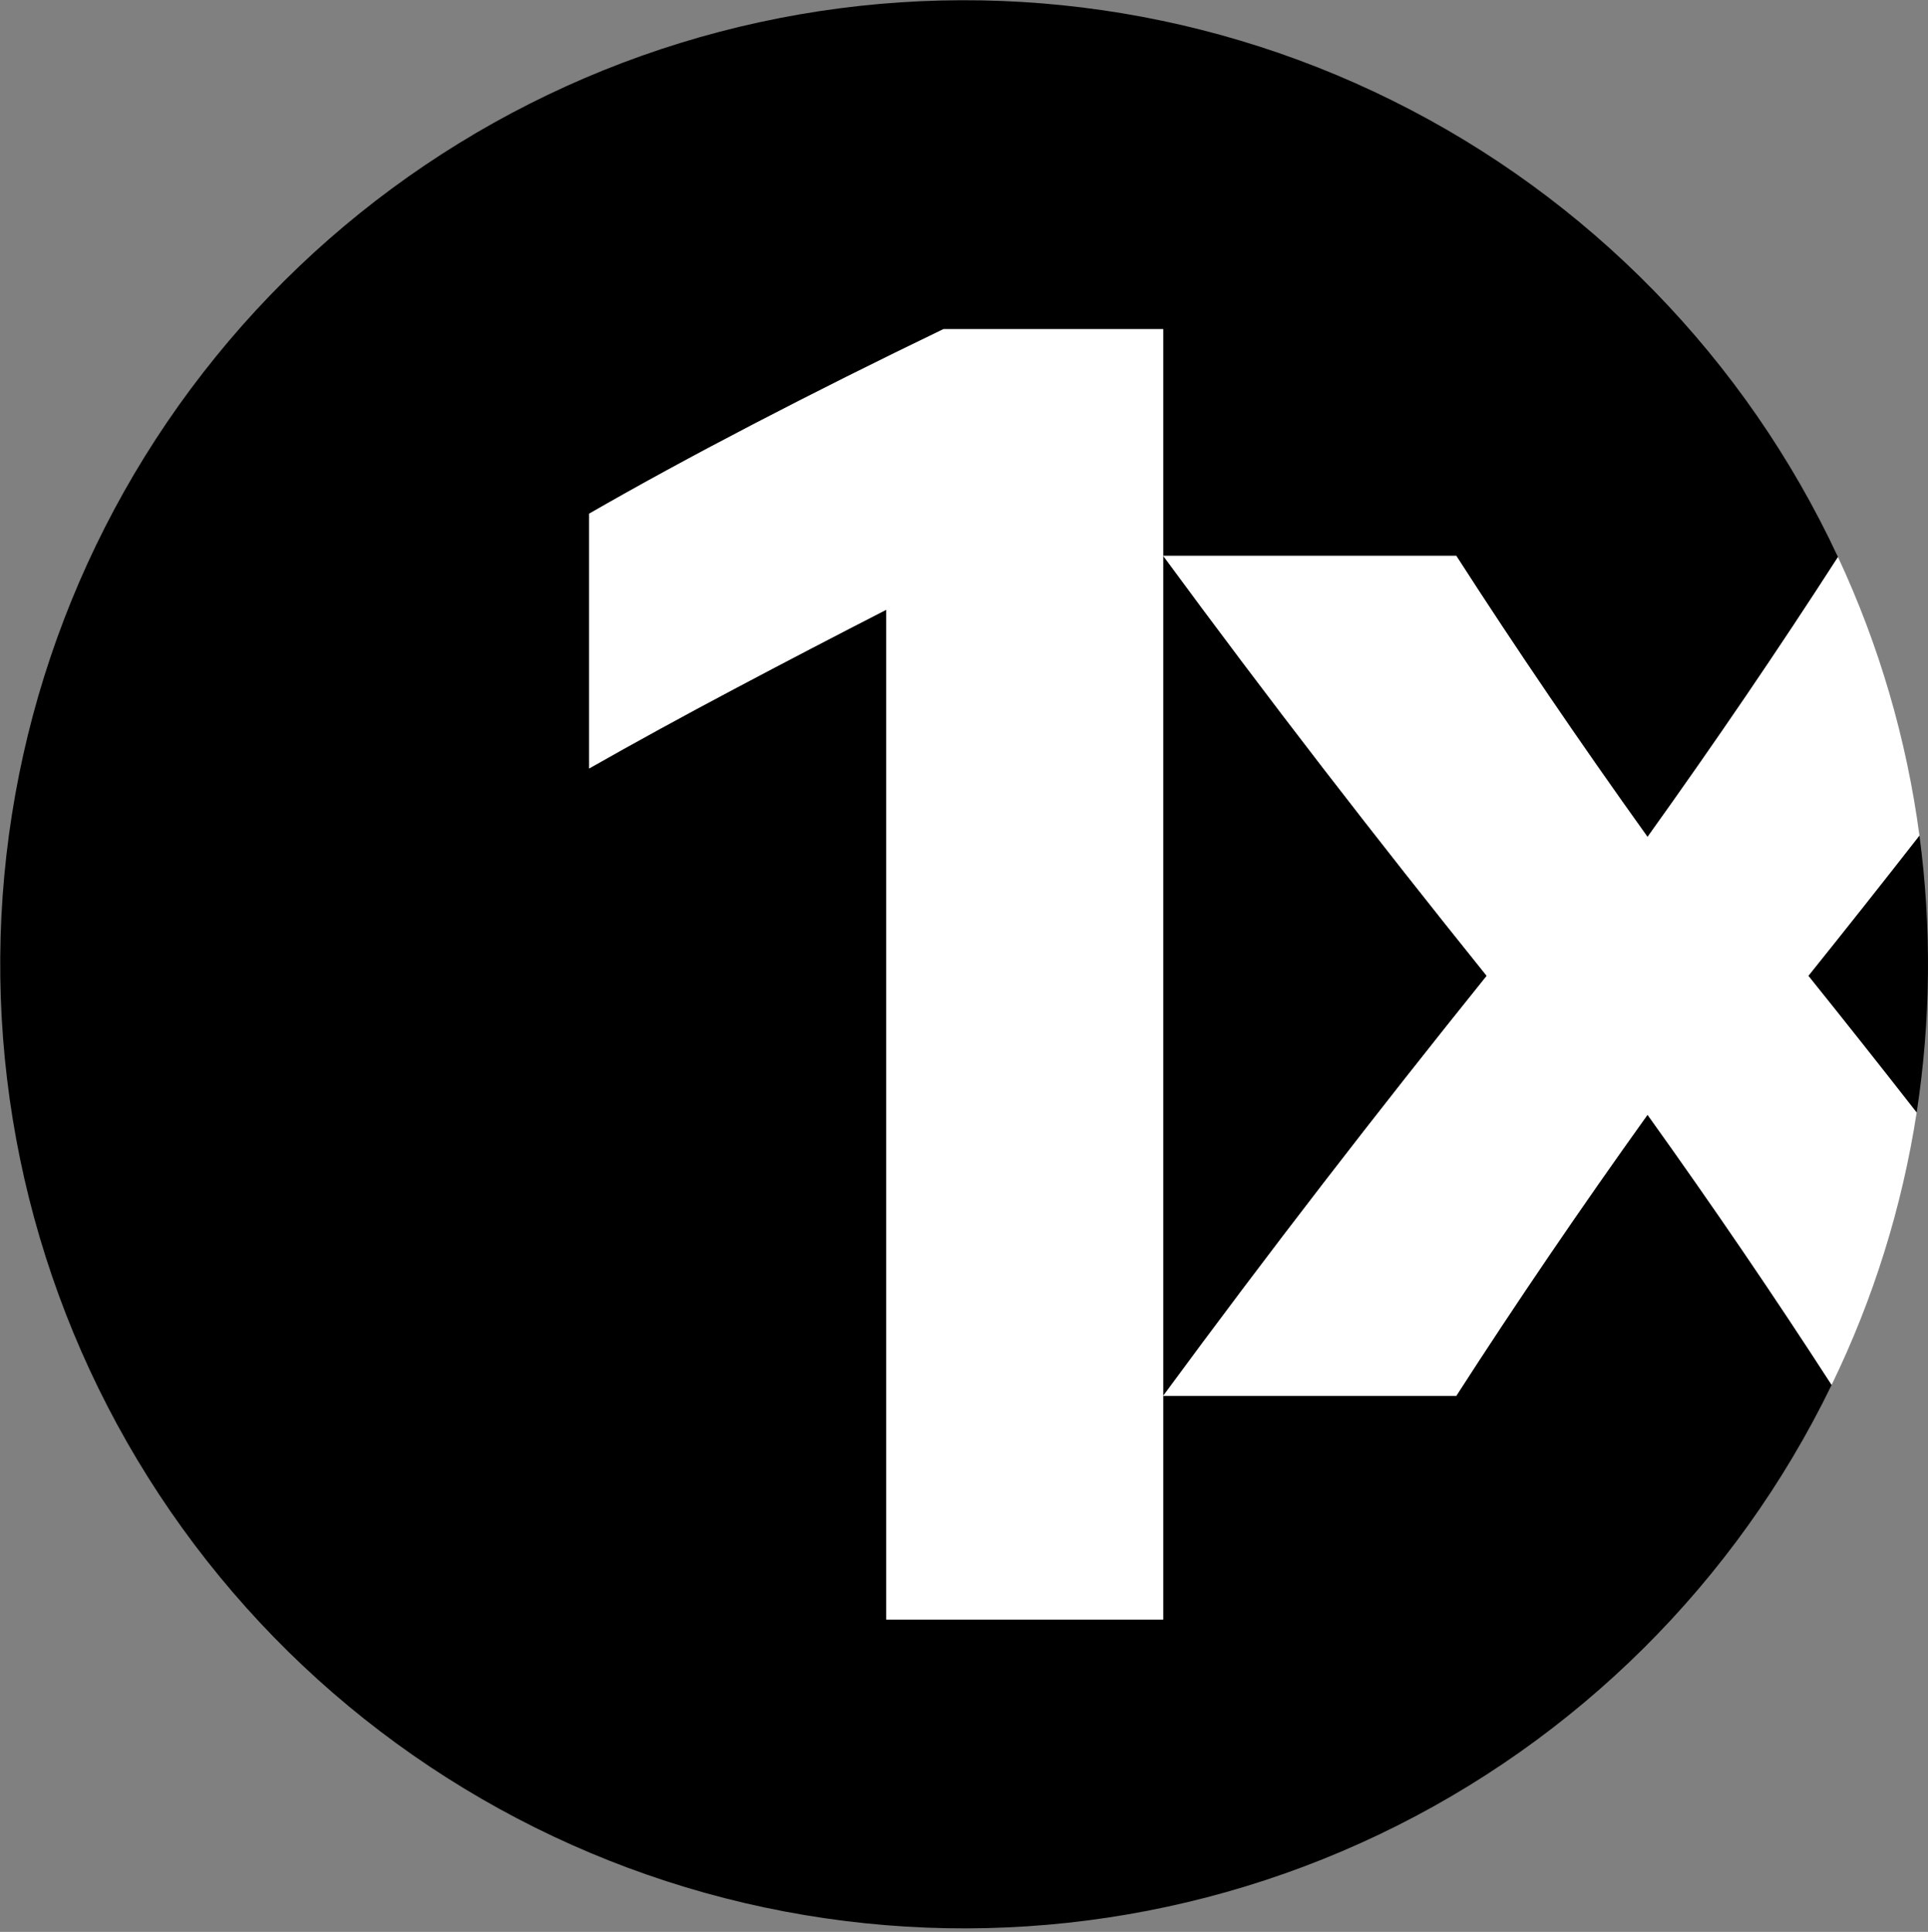 <svg width="512" height="513" viewBox="0 0 512 513" fill="none" xmlns="http://www.w3.org/2000/svg">
<rect x="0" y="0" width="512" height="513" fill="#808080" stroke="none"/>
<g clip-path="url(#clip0_2_48)">
<path d="M351.377 314.253C365.776 295.595 380.251 277.22 394.803 259.127C380.251 241.034 365.776 222.658 351.377 204C336.983 185.339 322.822 166.538 308.894 147.597V370.654C322.825 351.717 336.986 332.917 351.377 314.253ZM386.733 370.654H308.894V430.065H235.36V161.909C221.954 168.772 208.473 175.797 194.916 182.987C181.351 190.18 168.523 197.207 156.431 204.068V136.418C169.5 128.9 184.044 120.974 200.064 112.64C216.074 104.306 232.905 95.889 250.558 87.39H308.894V147.597H386.733C402.562 172.193 419.491 197.072 437.519 222.234C455.472 197.18 472.33 172.407 488.094 147.915C463.548 95.25 421.816 52.501 369.757 26.695C317.698 0.889 258.408 -6.439 201.632 5.914C144.856 18.267 93.971 49.567 57.34 94.67C20.709 139.773 0.512 195.996 0.066 254.099C-0.379 312.201 18.954 368.727 54.889 414.387C90.825 460.046 141.223 492.123 197.803 505.345C254.383 518.567 313.778 512.148 366.227 487.143C418.676 462.138 461.058 420.035 486.409 367.753C471.12 344.101 454.823 320.189 437.519 296.017C419.485 321.182 402.556 346.061 386.733 370.654ZM509.728 221.869C499.929 234.399 490.097 246.817 480.232 259.125C489.855 271.089 499.44 283.192 508.988 295.435C512.74 271.073 512.989 246.301 509.728 221.869Z" fill="black"/>
<path d="M308.894 87.39H250.558C232.908 95.895 216.076 104.311 200.062 112.638C184.045 120.972 169.502 128.898 156.433 136.416V204.068C168.518 197.202 181.345 190.175 194.916 182.987C208.473 175.802 221.954 168.776 235.36 161.909V430.063H308.894V87.39ZM509.726 221.867C506.315 196.26 499.02 171.323 488.094 147.915C472.331 172.395 455.472 197.168 437.517 222.234C419.483 197.069 402.555 172.19 386.733 147.597H308.894C322.825 166.534 336.985 185.335 351.375 204C365.775 222.657 380.251 241.032 394.803 259.125C380.251 277.216 365.775 295.591 351.375 314.251C336.982 332.912 322.822 351.713 308.894 370.654H386.733C402.561 346.058 419.489 321.179 437.517 296.017C454.839 320.191 471.136 344.102 486.406 367.75C497.504 344.909 505.116 320.533 508.988 295.435C499.483 283.267 489.897 271.164 480.23 259.125C490.147 246.773 499.979 234.353 509.726 221.867Z" fill="white"/>
</g>
<defs>
<clipPath id="clip0_2_48">
<rect width="512" height="512.119" fill="white"/>
</clipPath>
</defs>
</svg>
